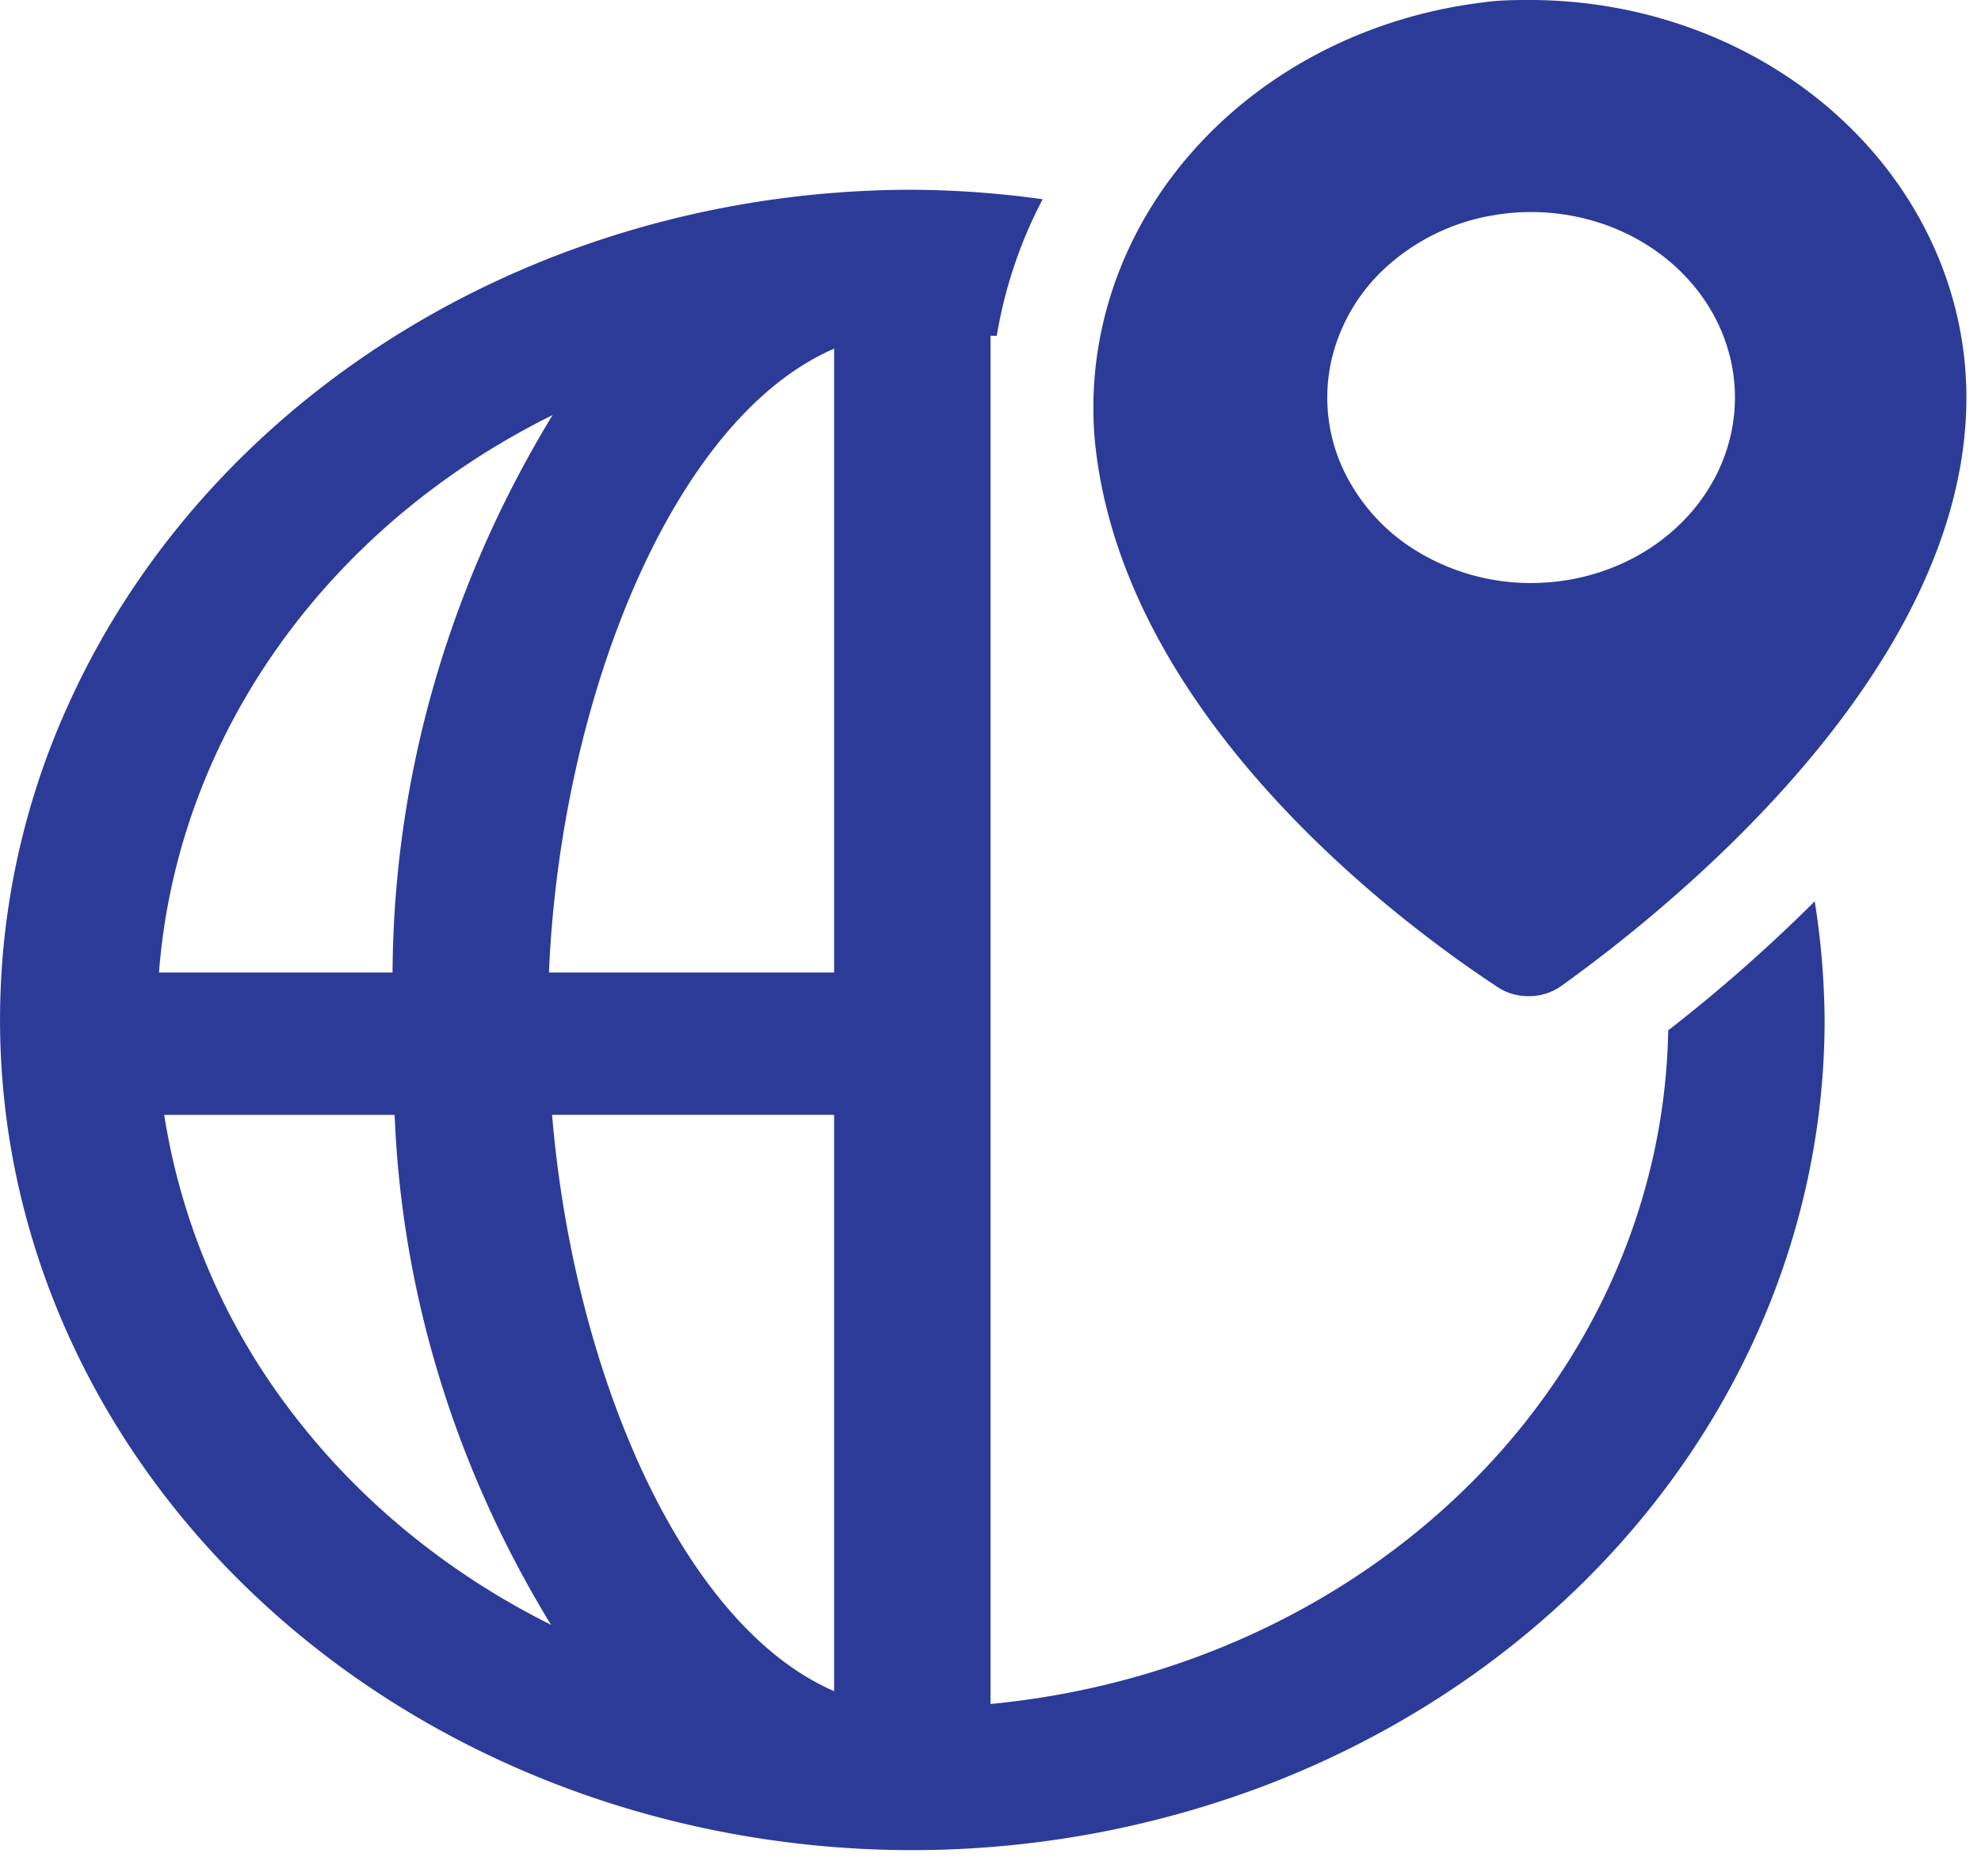 <svg width="38" height="36" fill="none" xmlns="http://www.w3.org/2000/svg"><path d="M34.81 17.293A30.434 30.434 0 0132 19.769c-.057 3.228-1.41 6.325-3.806 8.707-2.395 2.381-5.666 3.881-9.194 4.217V6.443h.12a8.71 8.71 0 01.88-2.62 18.645 18.645 0 00-2.5-.182c-3.461 0-6.845.934-9.722 2.684-2.878 1.75-5.121 4.238-6.446 7.148a14.603 14.603 0 00-.996 9.203c.676 3.09 2.342 5.927 4.79 8.155 2.447 2.228 5.565 3.744 8.96 4.359a19.1 19.1 0 0010.111-.906c3.198-1.206 5.93-3.247 7.854-5.867C33.974 25.798 35 22.72 35 19.568a15.058 15.058 0 00-.19-2.275zM10.6 7.963c-1.994 3.274-3.05 6.952-3.07 10.695H3.05c.17-2.216.95-4.358 2.27-6.227 1.32-1.87 3.135-3.406 5.28-4.467zM3.15 21.39h4.42c.136 3.431 1.165 6.784 3 9.784-1.989-.992-3.696-2.393-4.984-4.092A12.574 12.574 0 013.15 21.39zM16 32.447c-2.94-1.274-5-6.153-5.41-11.058H16v11.058zm0-13.789h-5.47C10.75 13.461 12.88 8.037 16 6.69v11.968z" fill="#2C3B97"/><path d="M29.37 0c-.3 0-.61 0-.92.046-2.185.266-4.176 1.284-5.561 2.845C21.503 4.45 20.827 6.437 21 8.437c.51 5.325 5.89 9.293 7.73 10.503.171.113.378.174.59.173a1.07 1.07 0 00.62-.19c1.91-1.366 7.78-5.971 7.78-11.296 0-2.018-.879-3.954-2.444-5.383C33.711.814 31.587.007 29.37 0zm0 11.186a4.19 4.19 0 01-2.172-.6 3.654 3.654 0 01-1.44-1.597 3.263 3.263 0 01-.223-2.056 3.47 3.47 0 011.07-1.822 4.043 4.043 0 012.002-.974 4.27 4.27 0 012.26.202c.714.27 1.324.726 1.754 1.311.43.585.659 1.273.659 1.977 0 .944-.412 1.85-1.145 2.516-.733.668-1.728 1.043-2.765 1.043z" fill="#2C3B97"/></svg>